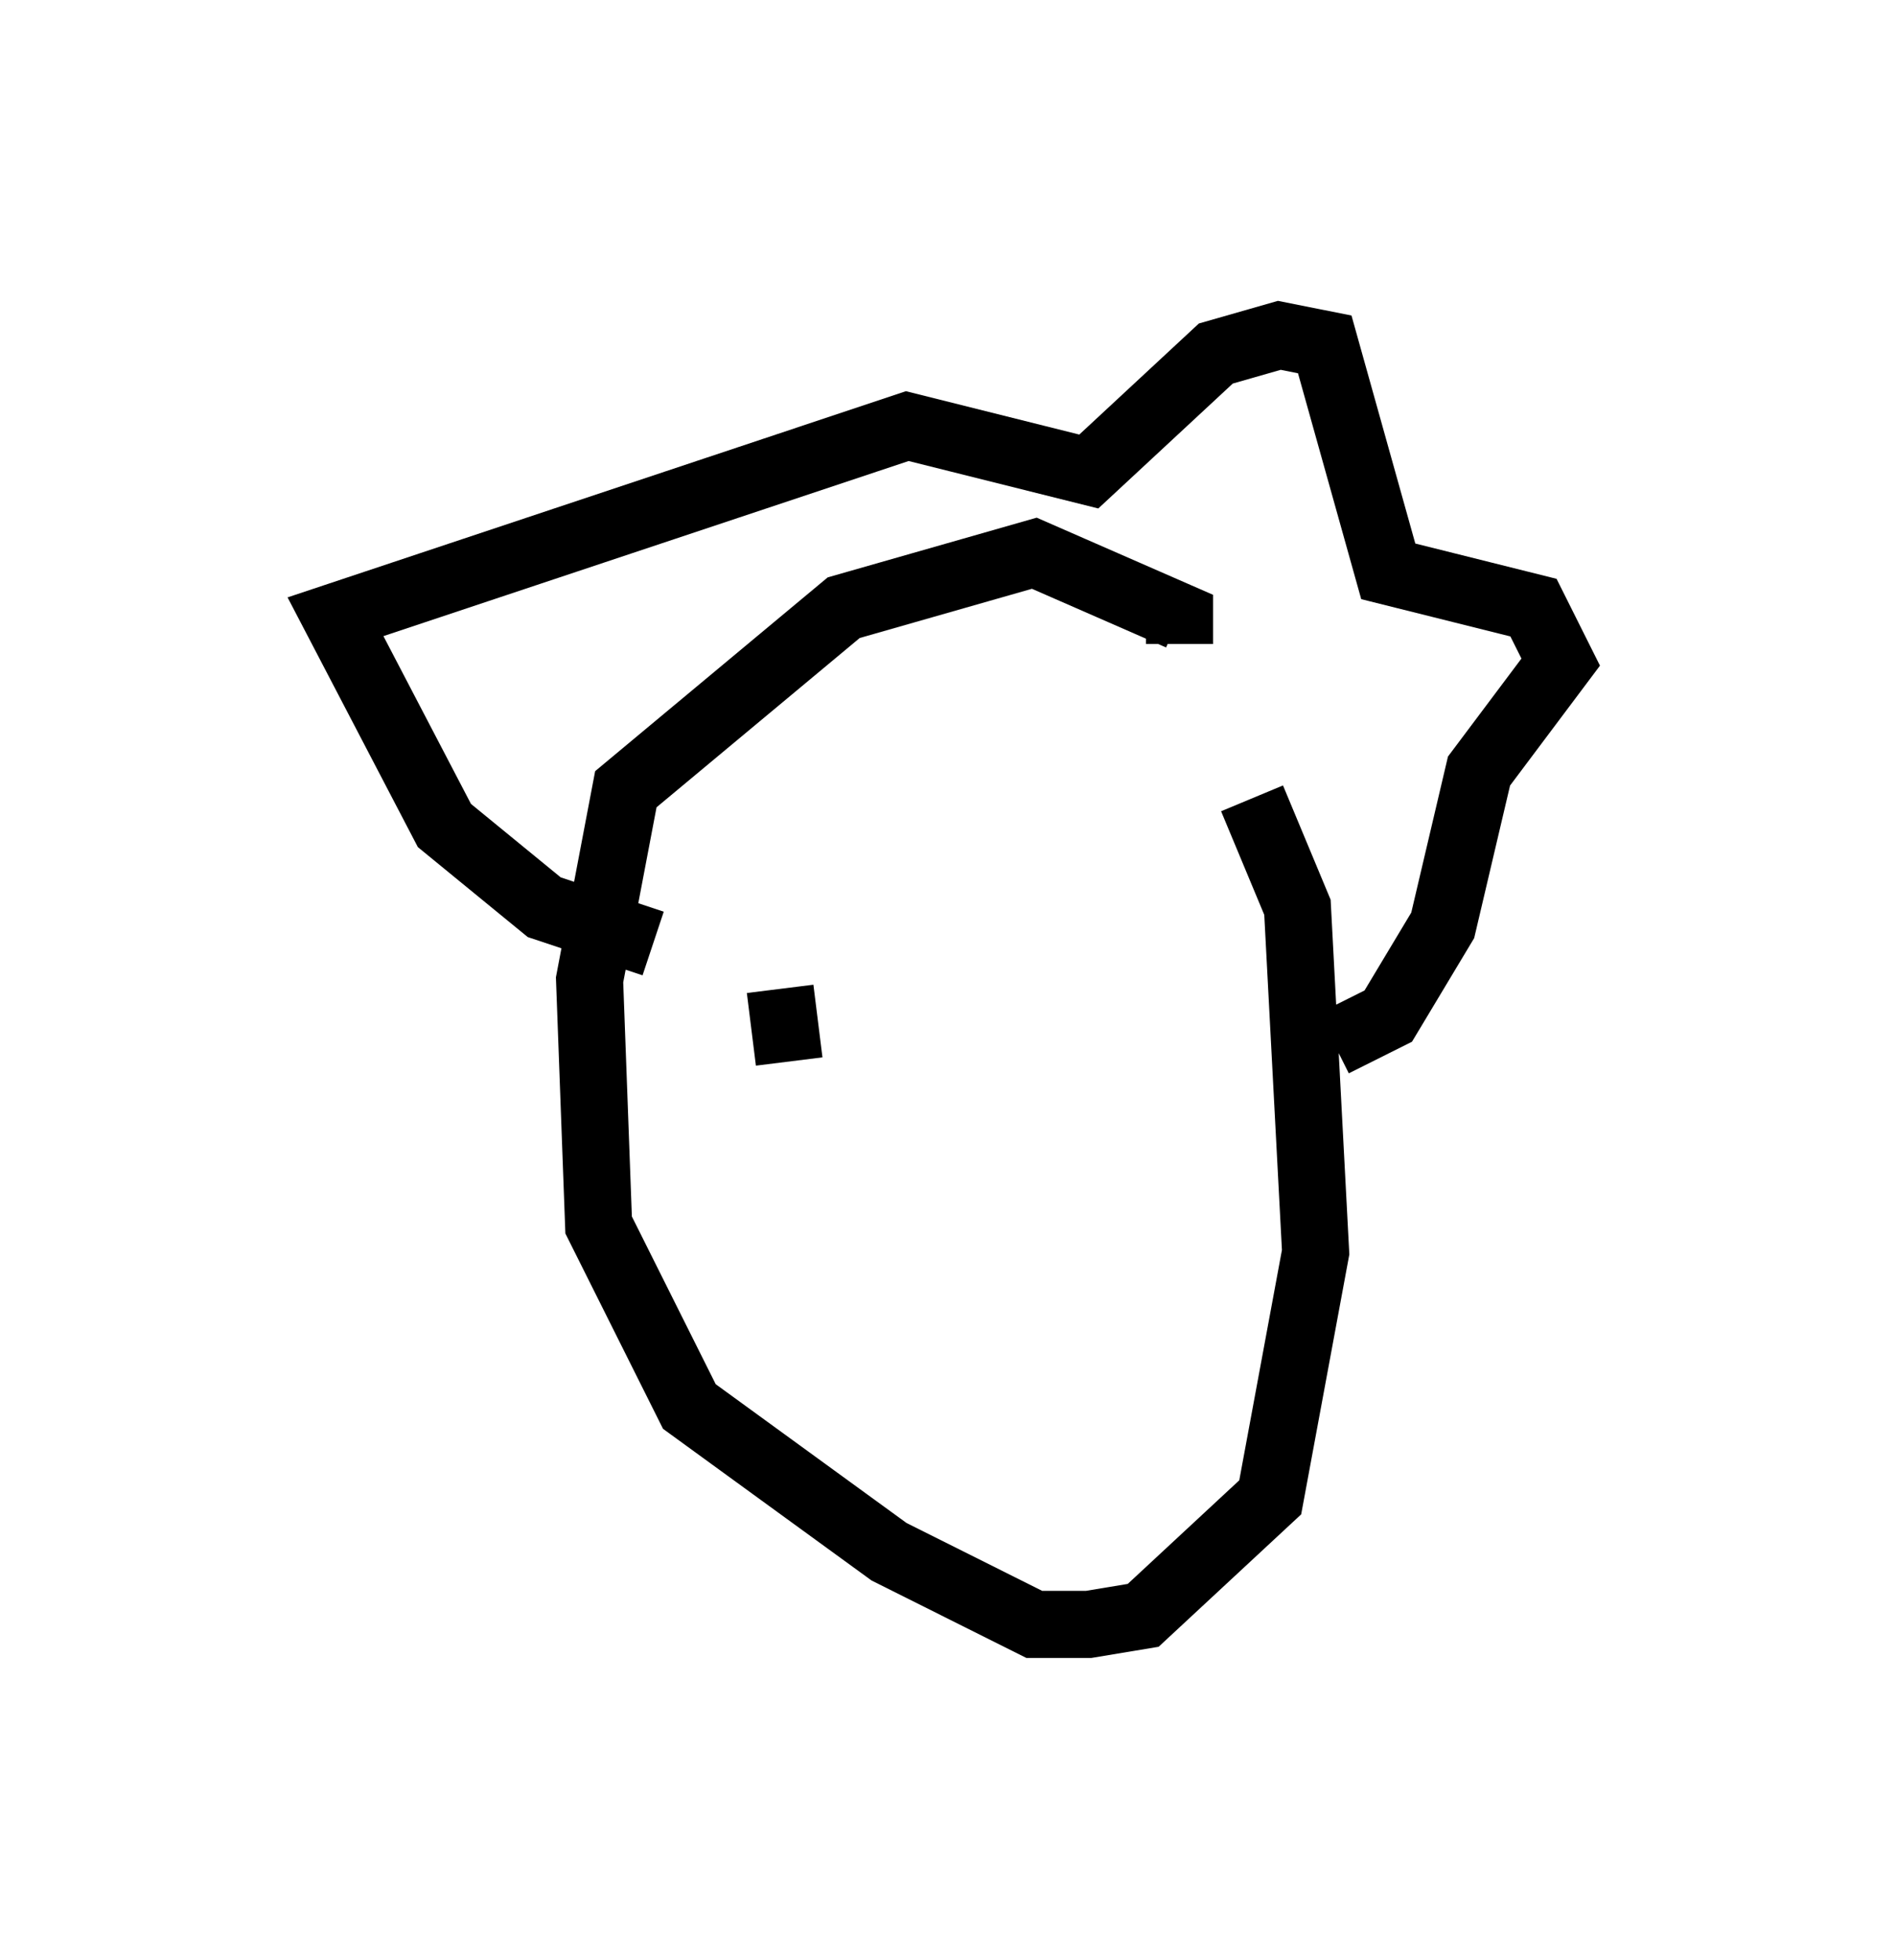 <?xml version="1.0" encoding="utf-8" ?>
<svg baseProfile="full" height="29.215" version="1.1" width="28.268" xmlns="http://www.w3.org/2000/svg" xmlns:ev="http://www.w3.org/2001/xml-events" xmlns:xlink="http://www.w3.org/1999/xlink"><defs /><rect fill="white" height="29.215" width="28.268" x="0" y="0" /><path d="M16.908, 9.601 m1.759, 2.3 l0.677, 1.624 0.271, 5.142 l-0.677, 3.654 -1.894, 1.759 l-0.812, 0.135 -0.812, 0.0 l-2.165, -1.083 -2.977, -2.165 l-1.353, -2.706 -0.135, -3.654 l0.541, -2.842 3.248, -2.706 l2.842, -0.812 2.165, 0.947 l0.0, 0.406 m-7.848, 4.465 l-1.624, -0.541 -1.488, -1.218 l-1.624, -3.112 8.525, -2.842 l2.706, 0.677 1.894, -1.759 l0.947, -0.271 0.677, 0.135 l0.947, 3.383 2.165, 0.541 l0.406, 0.812 -1.218, 1.624 l-0.541, 2.3 -0.812, 1.353 l-0.812, 0.406 m-7.984, 0.947 l0.0, 0.0 m5.277, -1.218 l0.0, 0.0 m-5.548, -0.541 l0.135, 1.083 " fill="none" stroke="black" stroke-width="1" /></svg>